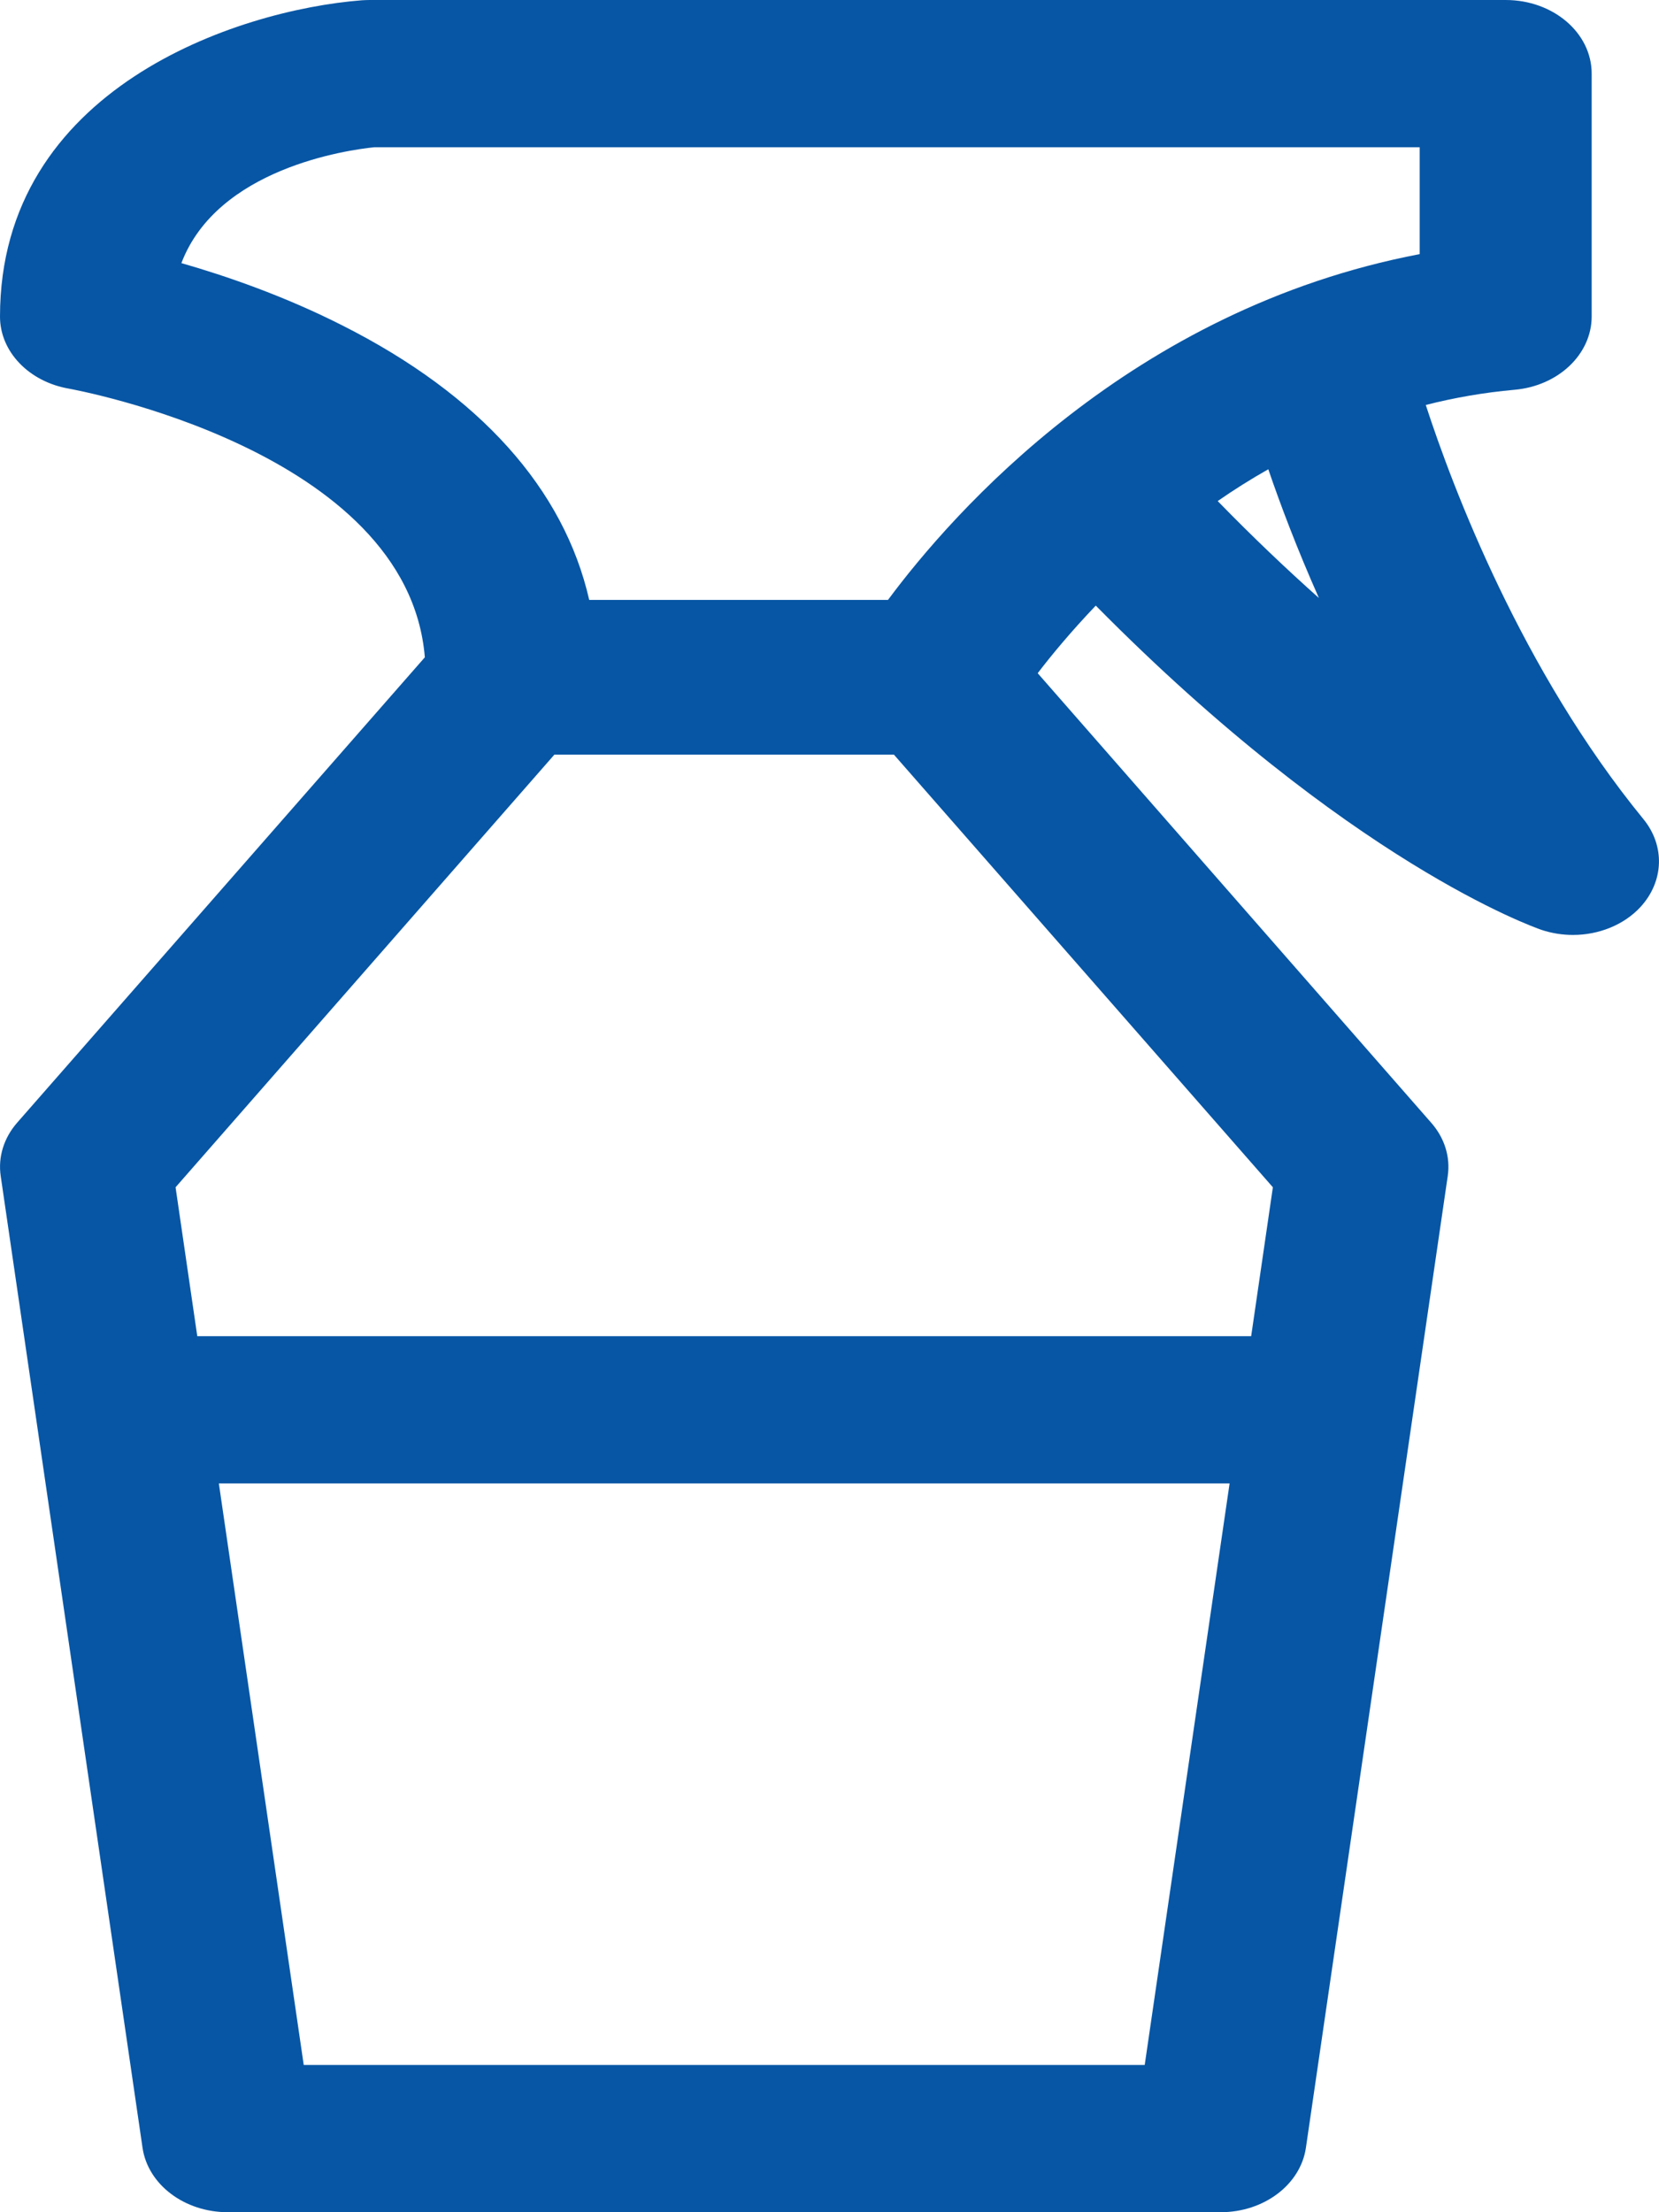 <svg xmlns="http://www.w3.org/2000/svg" width="12" height="16" viewBox="0 0 12 16">
  <g fill="none" fill-rule="evenodd" transform="translate(-2)">
    <rect width="16" height="16"/>
    <path fill="#0756A5" fill-rule="nonzero" d="M13.887,5.924 C13.008,4.85 12.509,3.531 12.313,2.929 C12.517,2.877 12.732,2.839 12.956,2.819 C13.272,2.791 13.513,2.562 13.513,2.289 L13.513,0.532 C13.513,0.238 13.235,0 12.891,0 L4.674,0 C4.655,0 4.636,0.001 4.617,0.002 C3.712,0.073 2,0.641 2,2.29 C2,2.543 2.209,2.761 2.499,2.811 C2.524,2.816 4.95,3.253 5.073,4.754 L2.124,8.12 C2.028,8.23 1.985,8.368 2.005,8.505 L3.031,15.534 C3.07,15.8 3.334,16 3.648,16 L10.829,16 C11.143,16 11.407,15.8 11.446,15.534 L12.472,8.505 C12.492,8.368 12.449,8.23 12.352,8.12 L9.506,4.869 C9.605,4.739 9.746,4.569 9.926,4.38 C11.761,6.238 13.093,6.705 13.149,6.725 C13.224,6.75 13.301,6.762 13.378,6.762 C13.564,6.762 13.746,6.69 13.866,6.56 C14.036,6.375 14.045,6.117 13.887,5.924 Z M10.28,14.935 L4.197,14.935 L3.583,10.729 L10.894,10.729 L10.28,14.935 Z M11.05,9.664 L3.427,9.664 L3.27,8.587 L6.01,5.458 L8.466,5.458 L11.207,8.587 L11.05,9.664 Z M8.423,4.339 L6.262,4.339 C6.079,3.536 5.471,2.856 4.477,2.354 C4.055,2.14 3.633,1.995 3.312,1.903 C3.573,1.218 4.511,1.085 4.707,1.065 L12.269,1.065 L12.269,1.838 C10.181,2.236 8.891,3.709 8.423,4.339 Z M10.809,3.625 C10.808,3.625 10.808,3.625 10.808,3.624 C10.923,3.544 11.045,3.467 11.174,3.394 C11.26,3.646 11.381,3.967 11.54,4.325 C11.31,4.12 11.065,3.888 10.809,3.625 Z"/>
  </g>
</svg>
